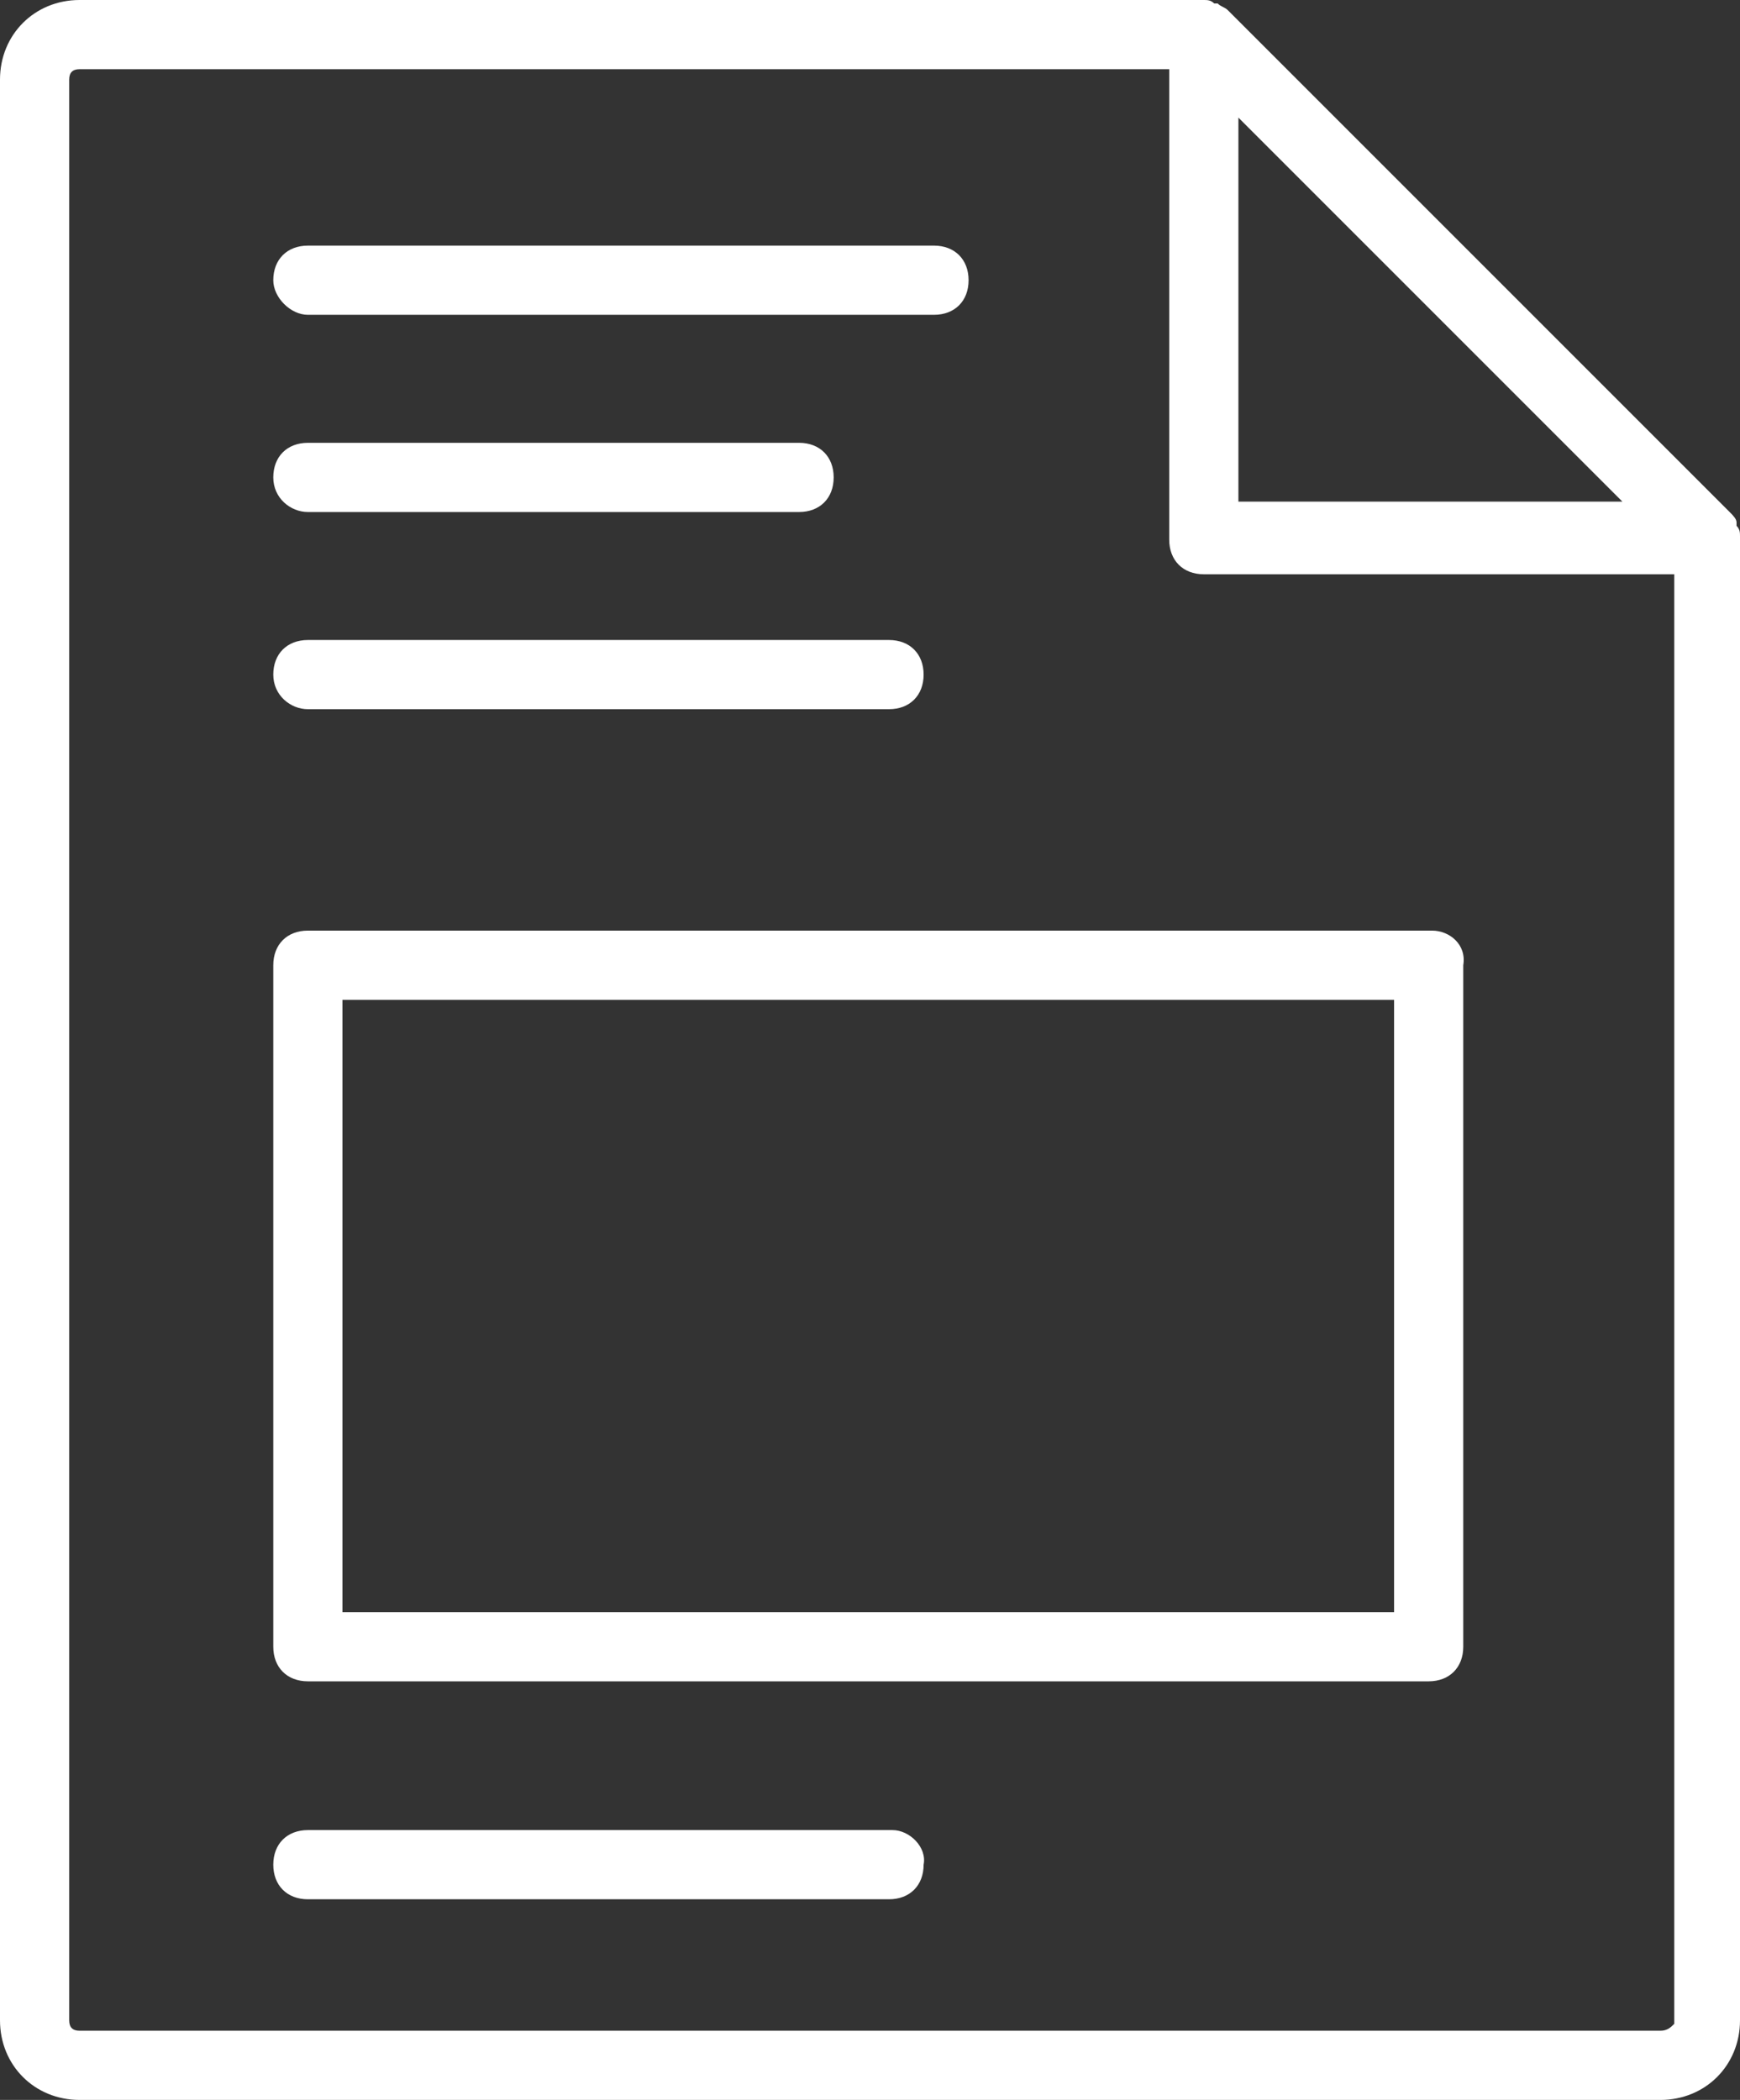 <?xml version="1.0" encoding="utf-8"?>
<!-- Generator: Adobe Illustrator 20.1.0, SVG Export Plug-In . SVG Version: 6.00 Build 0)  -->
<svg version="1.1" id="Capa_1" xmlns="http://www.w3.org/2000/svg" xmlns:xlink="http://www.w3.org/1999/xlink" x="0px" y="0px"
	 viewBox="0 0 50.3 60.7" style="enable-background:new 0 0 50.3 60.7;" xml:space="preserve">
<rect x="0" y="0" width="50.3" height="60.7" fill="#333333" stroke="none"/>
<style type="text/css">
	.st0{fill:#FFFFFF;}
</style>
<g>
	<path class="st0" d="M50.3,15.5c0-0.1,0-0.2-0.1-0.3c0,0,0-0.1,0-0.1c0-0.1-0.1-0.2-0.2-0.3c0,0,0,0,0,0L35.5,0.3c0,0,0,0,0,0
		c-0.1-0.1-0.2-0.1-0.3-0.2c0,0-0.1,0-0.1,0C35,0,34.9,0,34.8,0c0,0,0,0-0.1,0H2.3C1,0,0,1,0,2.3v56.1c0,1.3,1,2.3,2.3,2.3H48
		c1.3,0,2.3-1,2.3-2.3L50.3,15.5C50.3,15.5,50.3,15.5,50.3,15.5z M35.8,3.4l11.1,11.1H35.8V3.4z M48,58.7H2.3
		c-0.2,0-0.3-0.1-0.3-0.3V2.3C2,2.1,2.1,2,2.3,2h31.5v13.6c0,0.6,0.4,1,1,1h13.6v41.9C48.3,58.6,48.2,58.7,48,58.7z"/>
	<path class="st0" d="M8.9,9.1h18.1c0.6,0,1-0.4,1-1c0-0.6-0.4-1-1-1H8.9c-0.6,0-1,0.4-1,1C7.9,8.6,8.4,9.1,8.9,9.1z"/>
	<path class="st0" d="M8.9,14.8h14.2c0.6,0,1-0.4,1-1s-0.4-1-1-1H8.9c-0.6,0-1,0.4-1,1S8.4,14.8,8.9,14.8z"/>
	<path class="st0" d="M8.9,20.5h16.8c0.6,0,1-0.4,1-1s-0.4-1-1-1H8.9c-0.6,0-1,0.4-1,1S8.4,20.5,8.9,20.5z"/>
	<path class="st0" d="M25.8,52.9H8.9c-0.6,0-1,0.4-1,1c0,0.6,0.4,1,1,1h16.8c0.6,0,1-0.4,1-1C26.8,53.4,26.3,52.9,25.8,52.9z"/>
	<path class="st0" d="M41.4,26.9H8.9c-0.6,0-1,0.4-1,1v19.7c0,0.6,0.4,1,1,1h32.4c0.6,0,1-0.4,1-1V27.9
		C42.4,27.3,41.9,26.9,41.4,26.9z M40.4,46.6H9.9V28.9h30.4V46.6z"/>
</g>
</svg>
